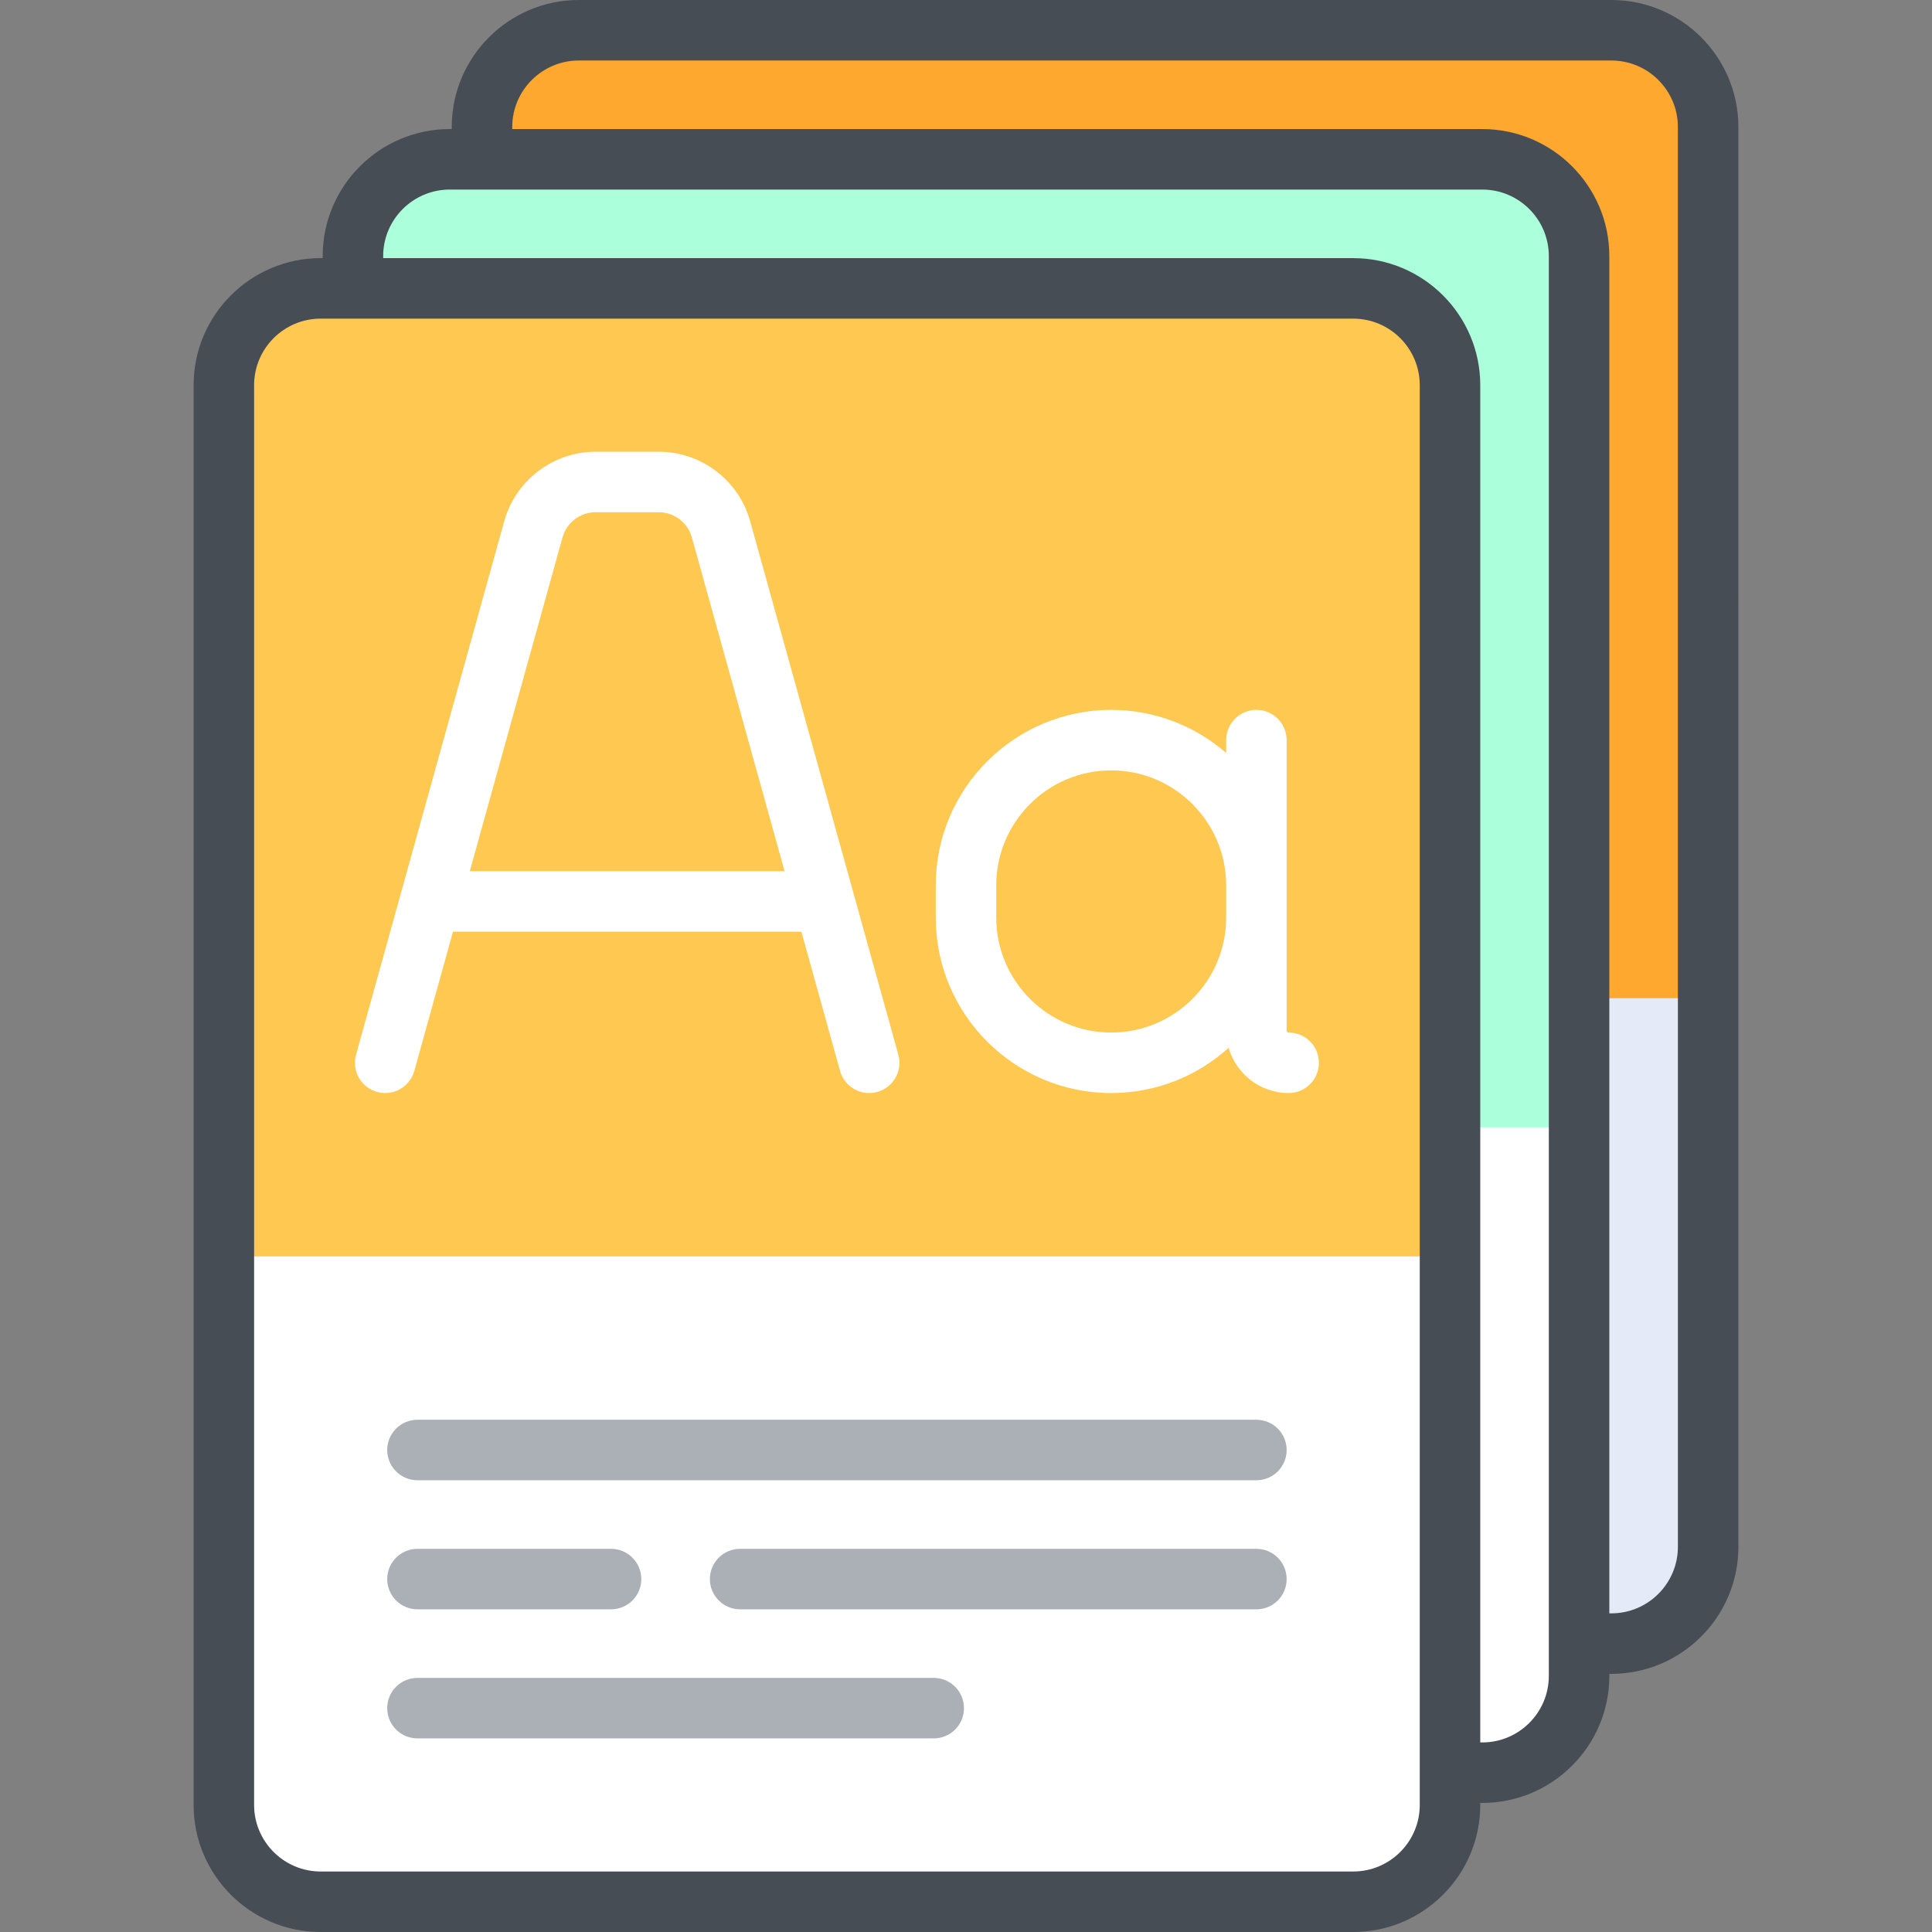 <?xml version="1.0" encoding="iso-8859-1"?>
<!-- Generator: Adobe Illustrator 19.0.0, SVG Export Plug-In . SVG Version: 6.00 Build 0)  -->
<svg version="1.1" id="Capa_1" xmlns="http://www.w3.org/2000/svg" xmlns:xlink="http://www.w3.org/1999/xlink" x="0px" y="0px"
	 viewBox="0 0 512 512" style="enable-background:new 0 0 512 512;" xml:space="preserve">
<rect x="0" y="0" width="512" height="512" fill="#808080" stroke="none"/>
<path style="fill:#E4EAF8;" d="M427.023,435.574H153.386c-14.168,0-25.653-11.485-25.653-25.653V33.67
	c0-14.168,11.485-25.653,25.653-25.653h273.637c14.168,0,25.653,11.485,25.653,25.653v376.251
	C452.676,424.089,441.191,435.574,427.023,435.574z"/>
<path style="fill:#FEA82F;" d="M452.676,264.551H127.733V33.67c0-14.168,11.485-25.653,25.653-25.653h273.637
	c14.168,0,25.653,11.485,25.653,25.653V264.551z"/>
<path style="fill:#FFFFFF;" d="M392.818,469.779H119.182c-14.168,0-25.653-11.485-25.653-25.653V67.875
	c0-14.168,11.485-25.653,25.653-25.653h273.637c14.168,0,25.653,11.485,25.653,25.653v376.251
	C418.472,458.293,406.987,469.779,392.818,469.779z"/>
<path style="fill:#ABFFDB;" d="M418.472,298.756H93.528V67.875c0-14.168,11.485-25.653,25.653-25.653h273.637
	c14.168,0,25.653,11.485,25.653,25.653V298.756z"/>
<path style="fill:#FFFFFF;" d="M358.614,503.983H84.977c-14.168,0-25.653-11.485-25.653-25.653V102.079
	c0-14.168,11.485-25.653,25.653-25.653h273.637c14.168,0,25.653,11.485,25.653,25.653V478.33
	C384.267,492.498,372.782,503.983,358.614,503.983z"/>
<path style="fill:#FFC850;" d="M384.267,332.96H59.324V102.079c0-14.168,11.485-25.653,25.653-25.653h273.637
	c14.168,0,25.653,11.485,25.653,25.653V332.96z"/>
<path style="fill:#474D54;" d="M427.023,0H153.386c-18.566,0-33.67,15.105-33.67,33.67v0.534h-0.534
	c-18.566,0-33.67,15.105-33.67,33.67v0.534h-0.534c-18.566,0-33.67,15.105-33.67,33.67V478.33c0,18.566,15.105,33.67,33.67,33.67
	h273.637c18.566,0,33.67-15.105,33.67-33.67v-0.534h0.534c18.566,0,33.67-15.105,33.67-33.67v-0.534h0.534
	c18.566,0,33.67-15.105,33.67-33.67V33.67C460.693,15.105,445.589,0,427.023,0z M376.251,478.33c0,9.725-7.912,17.637-17.637,17.637
	H84.977c-9.725,0-17.637-7.912-17.637-17.637V102.079c0-9.725,7.912-17.637,17.637-17.637h273.637
	c9.725,0,17.637,7.912,17.637,17.637V478.33z M410.455,444.125c0,9.725-7.912,17.637-17.637,17.637h-0.534V102.079
	c0-18.566-15.105-33.67-33.67-33.67H101.545v-0.534c0-9.725,7.912-17.637,17.637-17.637h273.637c9.725,0,17.637,7.912,17.637,17.637
	V444.125z M444.66,256.534v153.386c0,9.725-7.912,17.637-17.637,17.637h-0.534v-154.99v-16.033V67.875
	c0-18.566-15.105-33.67-33.67-33.67H135.749V33.67c0-9.725,7.912-17.637,17.637-17.637h273.637c9.725,0,17.637,7.912,17.637,17.637
	V256.534z"/>
<g>
	<path style="fill:#FFFFFF;" d="M99.934,289.378c4.267,1.184,8.685-1.314,9.87-5.579l10.245-36.885h92.327l10.245,36.884
		c0.986,3.549,4.209,5.874,7.721,5.874c0.71,0,1.432-0.095,2.15-0.294c4.266-1.185,6.764-5.604,5.579-9.87l-39.276-141.395
		c-3.008-10.832-12.96-18.397-24.202-18.397h-16.757c-11.242,0-21.194,7.565-24.203,18.396L94.354,279.508
		C93.17,283.774,95.667,288.193,99.934,289.378z M149.081,142.403c1.088-3.917,4.688-6.654,8.754-6.654h16.757
		c4.066,0,7.666,2.736,8.753,6.654l24.577,88.478h-83.42L149.081,142.403z"/>
	<path style="fill:#FFFFFF;" d="M294.48,289.67c11.959,0,22.875-4.541,31.122-11.986c1.995,6.911,8.365,11.986,15.909,11.986
		c4.427,0,8.017-3.589,8.017-8.017c0-4.427-3.589-8.017-8.017-8.017c-0.295,0-0.534-0.239-0.534-0.534v-29.929v-8.551v-38.48
		c0-4.427-3.589-8.017-8.017-8.017c-4.427,0-8.017,3.589-8.017,8.017v3.398c-8.166-7.101-18.818-11.415-30.463-11.415
		c-25.638,0-46.497,20.858-46.497,46.497v8.551C247.983,268.812,268.842,289.67,294.48,289.67z M264.017,234.622
		c0-16.798,13.666-30.463,30.463-30.463c16.798,0,30.463,13.666,30.463,30.463v8.551c0,16.798-13.666,30.463-30.463,30.463
		c-16.798,0-30.463-13.666-30.463-30.463V234.622z"/>
</g>
<g>
	<path style="fill:#ABB0B7;" d="M332.96,376.251H110.63c-4.427,0-8.017,3.589-8.017,8.017c0,4.427,3.589,8.017,8.017,8.017h222.33
		c4.427,0,8.017-3.589,8.017-8.017C340.977,379.84,337.388,376.251,332.96,376.251z"/>
	<path style="fill:#ABB0B7;" d="M247.449,444.66H110.63c-4.427,0-8.017,3.589-8.017,8.017c0,4.427,3.589,8.017,8.017,8.017h136.818
		c4.427,0,8.017-3.589,8.017-8.017C255.466,448.249,251.876,444.66,247.449,444.66z"/>
	<path style="fill:#ABB0B7;" d="M110.63,426.489h51.304c4.427,0,8.017-3.589,8.017-8.017c0-4.427-3.589-8.017-8.017-8.017H110.63
		c-4.427,0-8.017,3.589-8.017,8.017C102.614,422.899,106.203,426.489,110.63,426.489z"/>
	<path style="fill:#ABB0B7;" d="M332.96,410.455H196.142c-4.427,0-8.017,3.589-8.017,8.017c0,4.427,3.589,8.017,8.017,8.017H332.96
		c4.427,0,8.017-3.589,8.017-8.017C340.977,414.044,337.388,410.455,332.96,410.455z"/>
</g>
<g>
</g>
<g>
</g>
<g>
</g>
<g>
</g>
<g>
</g>
<g>
</g>
<g>
</g>
<g>
</g>
<g>
</g>
<g>
</g>
<g>
</g>
<g>
</g>
<g>
</g>
<g>
</g>
<g>
</g>
</svg>
